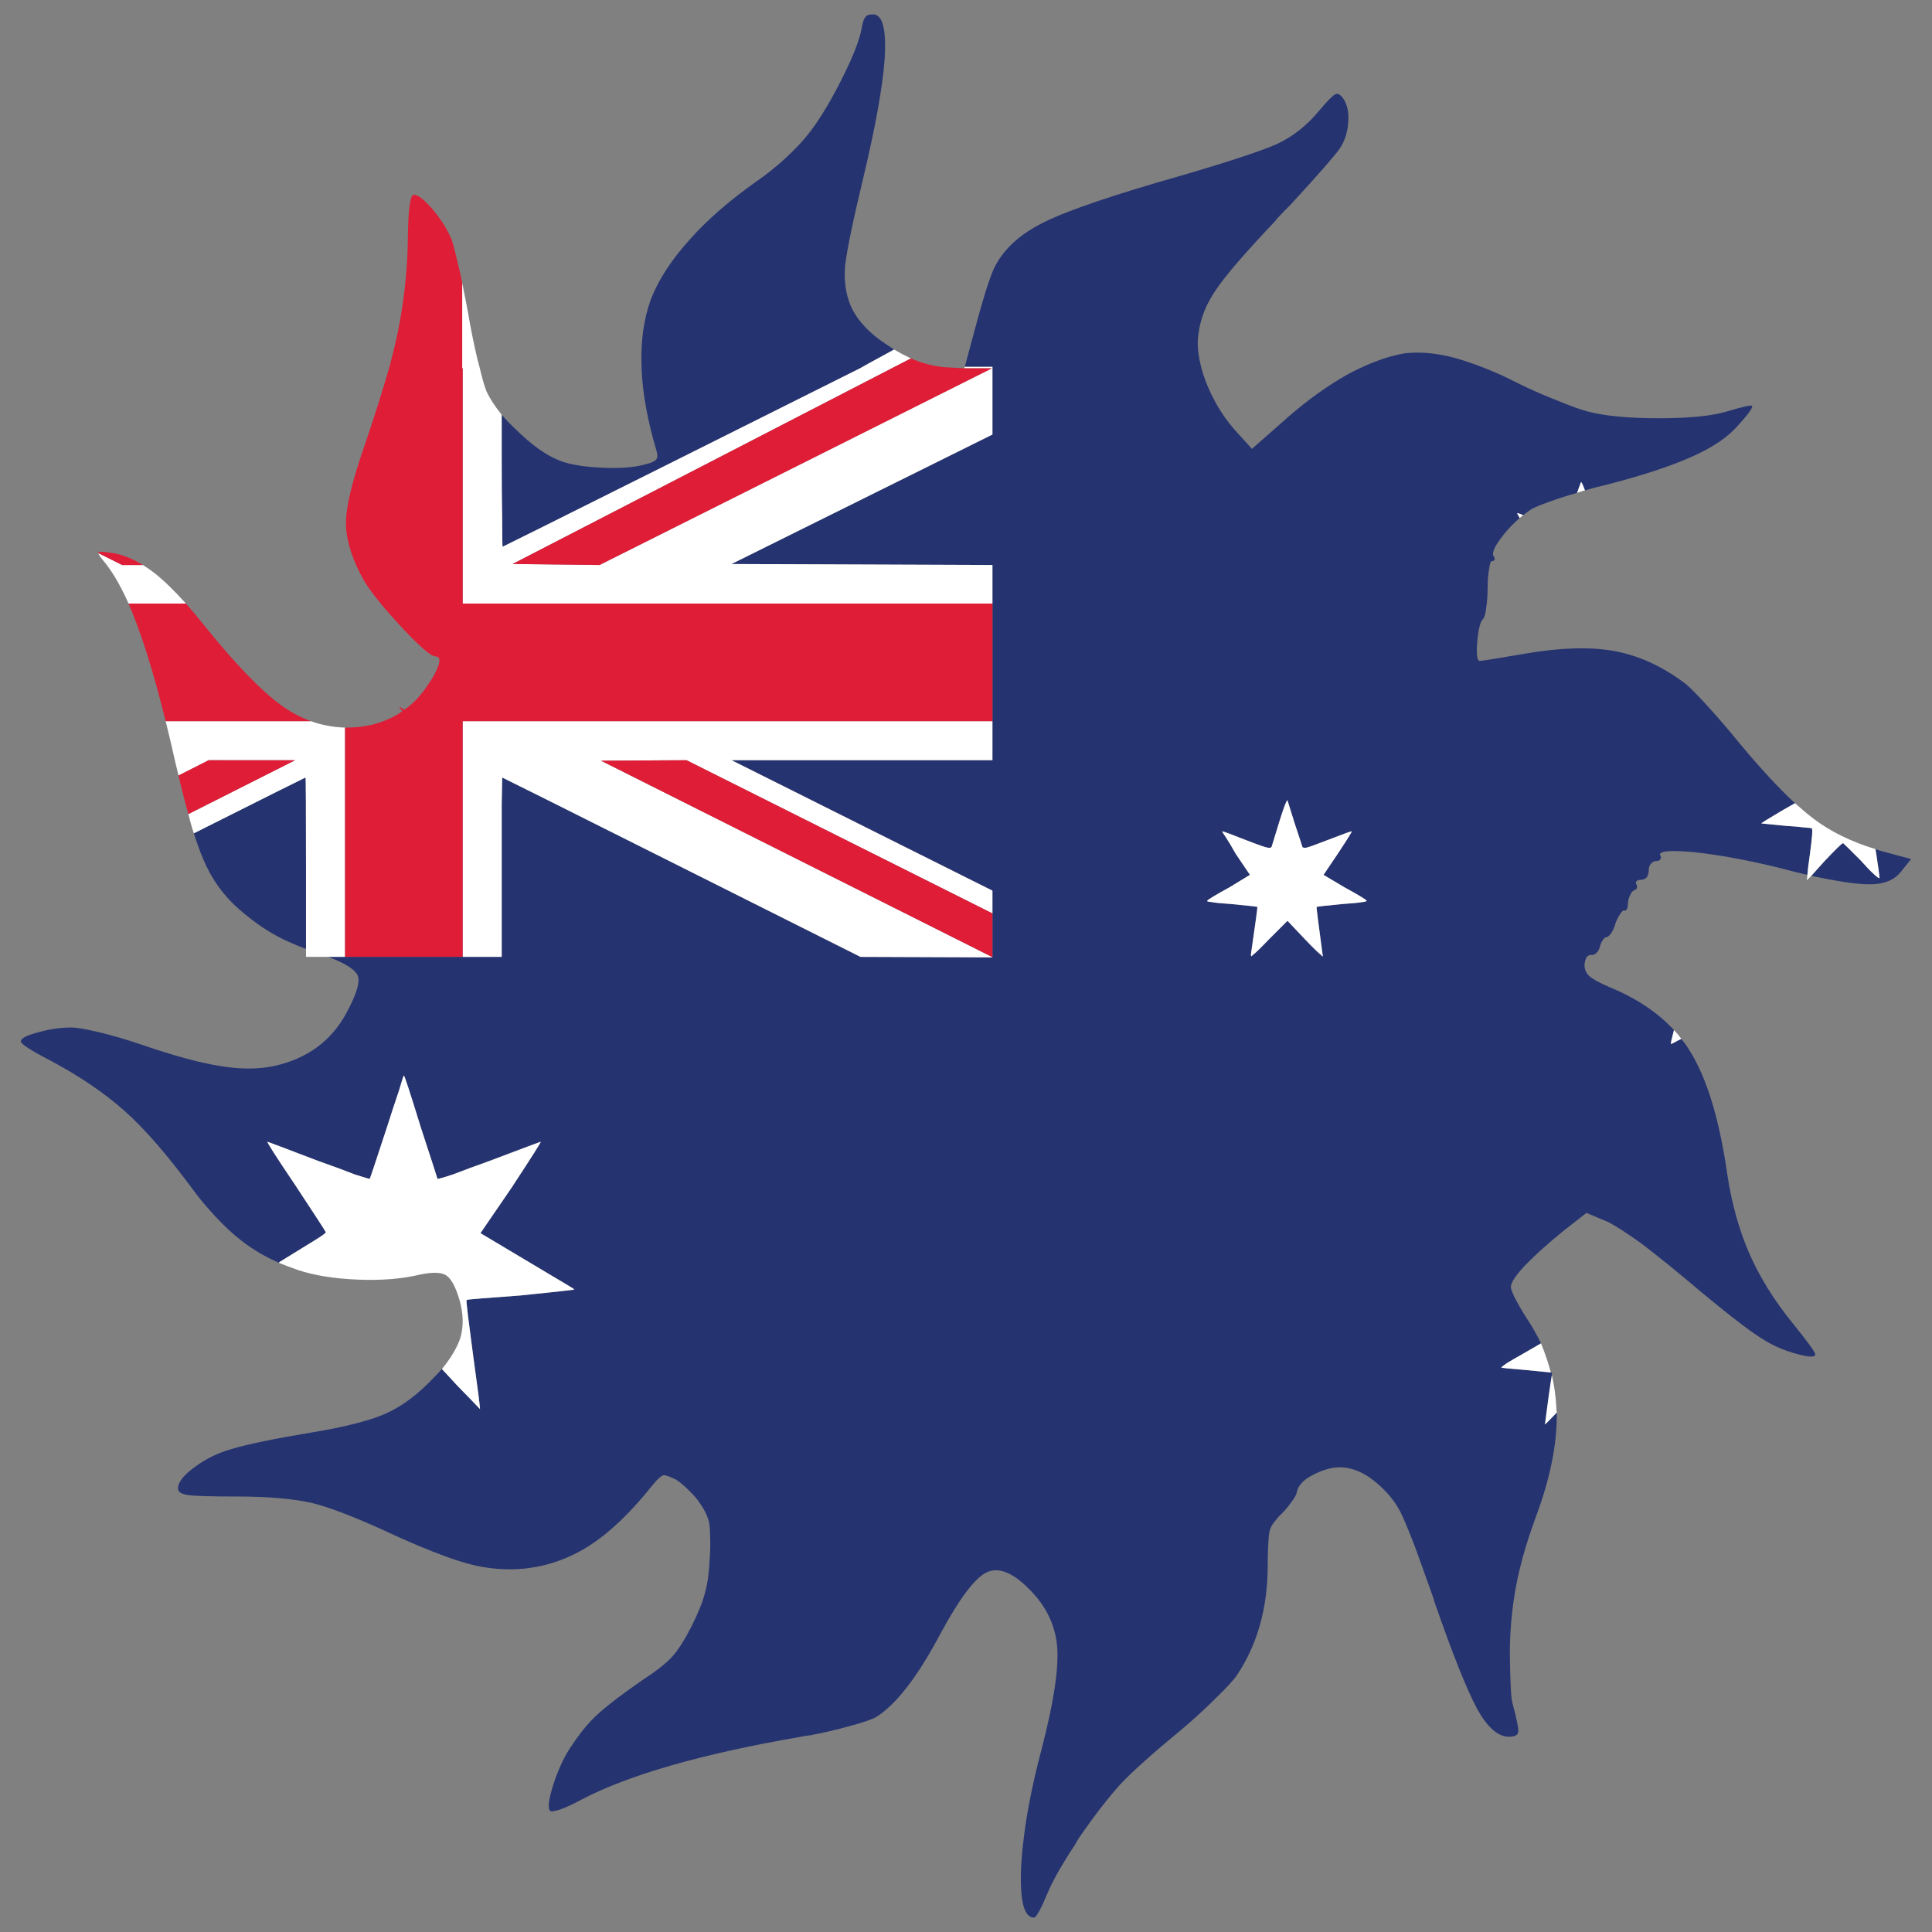 <?xml version="1.0" encoding="utf-8"?>
<!-- Generator: Adobe Illustrator 16.0.0, SVG Export Plug-In . SVG Version: 6.00 Build 0)  -->
<!DOCTYPE svg PUBLIC "-//W3C//DTD SVG 1.1//EN" "http://www.w3.org/Graphics/SVG/1.1/DTD/svg11.dtd">
<svg version="1.1" id="Layer_1" xmlns="http://www.w3.org/2000/svg" xmlns:xlink="http://www.w3.org/1999/xlink" x="0px" y="0px"
	 width="300px" height="300px" viewBox="0 0 300 300" enable-background="new 0 0 300 300" xml:space="preserve">
<rect x="0" y="0" width="300" height="300" fill="#808080" stroke="none"/>
<g>
	<path fill-rule="evenodd" clip-rule="evenodd" fill="#253370" d="M246.114,76.146c-0.308-0.82-0.511-1.255-0.613-1.305
		l-0.308,0.843c-0.102,0.257-0.204,0.539-0.307,0.846c-0.92,0.255-1.842,0.537-2.763,0.844c-2.302,0.768-3.786,1.354-4.45,1.763
		c-0.358,0.257-0.742,0.539-1.151,0.846c-0.513-0.205-0.818-0.307-0.921-0.307c-0.052,0,0.076,0.254,0.383,0.768
		c-0.868,0.716-1.713,1.585-2.532,2.609c-1.329,1.688-1.842,2.788-1.534,3.299c0.153,0.205,0.205,0.382,0.153,0.538
		c-0.05,0.153-0.179,0.23-0.384,0.23c-0.204,0-0.357,0.408-0.46,1.227c-0.153,0.819-0.23,1.791-0.23,2.917
		c0,1.177-0.077,2.225-0.23,3.146c-0.102,0.973-0.281,1.561-0.536,1.766c-0.41,0.46-0.69,1.638-0.845,3.53
		c-0.154,1.944-0.026,2.917,0.384,2.917c0.357,0,2.763-0.384,7.213-1.151c5.424-0.922,9.976-1.05,13.66-0.384
		c3.684,0.664,7.264,2.276,10.743,4.833c0.614,0.41,1.766,1.535,3.454,3.377c1.738,1.893,3.504,3.938,5.293,6.138
		c3.275,3.94,6.141,7.034,8.597,9.286l-1.766,0.998c-2.354,1.38-3.504,2.096-3.454,2.147c0.102,0,1.407,0.129,3.914,0.384
		c1.023,0.052,1.919,0.129,2.686,0.231c0.768,0.051,1.178,0.101,1.229,0.153c0.152,0.103,0.051,1.458-0.307,4.067
		c-0.206,1.434-0.334,2.481-0.384,3.146c-1.331-0.307-2.764-0.665-4.298-1.074c-5.014-1.227-9.465-2.045-13.353-2.455
		c-3.94-0.358-5.652-0.153-5.141,0.614c0.102,0.205,0.076,0.384-0.078,0.537c-0.103,0.153-0.306,0.231-0.613,0.231
		s-0.588,0.153-0.844,0.459c-0.206,0.255-0.308,0.588-0.308,0.997c0,0.41-0.102,0.767-0.307,1.074
		c-0.255,0.256-0.563,0.384-0.92,0.384c-0.308,0-0.538,0.077-0.691,0.231c-0.103,0.153-0.103,0.308,0,0.46
		c0.102,0.206,0.128,0.409,0.076,0.614c-0.103,0.153-0.229,0.254-0.384,0.306c-0.255,0.104-0.46,0.332-0.614,0.69
		c-0.203,0.358-0.331,0.767-0.383,1.228c0,0.41-0.051,0.742-0.154,0.999c-0.153,0.256-0.307,0.333-0.46,0.231
		c-0.102-0.052-0.281,0.102-0.537,0.459s-0.512,0.844-0.768,1.459c-0.153,0.612-0.384,1.15-0.691,1.61
		c-0.306,0.409-0.537,0.613-0.689,0.613c-0.204,0-0.409,0.154-0.615,0.462c-0.204,0.306-0.355,0.664-0.459,1.073
		c-0.103,0.408-0.308,0.741-0.614,0.998c-0.256,0.205-0.511,0.281-0.767,0.23c-0.257,0-0.487,0.127-0.691,0.384
		c-0.153,0.306-0.256,0.689-0.306,1.151c0,0.715,0.255,1.304,0.767,1.764c0.512,0.461,1.535,1.023,3.069,1.688
		c4.145,1.688,7.495,3.914,10.053,6.676c-0.358,1.383-0.512,2.097-0.46,2.149c0,0.052,0.229-0.053,0.69-0.308
		c0.256-0.153,0.563-0.308,0.921-0.459c0.46,0.562,0.896,1.177,1.305,1.84c2.66,4.246,4.604,10.643,5.831,19.185
		c0.665,4.452,1.792,8.52,3.377,12.201c1.637,3.736,3.889,7.367,6.754,10.898c2.352,2.915,3.528,4.526,3.528,4.834
		c0,0.512-0.997,0.485-2.991-0.076c-1.996-0.563-3.736-1.331-5.219-2.303c-2.047-1.228-6.011-4.322-11.894-9.285
		c-1.639-1.383-3.275-2.711-4.913-3.99c-0.716-0.563-1.405-1.099-2.07-1.612c-2.405-1.688-4.068-2.762-4.99-3.223l-3.452-1.457
		l-3.529,2.761c-2.405,1.944-4.399,3.736-5.986,5.372c-1.482,1.586-2.225,2.711-2.225,3.378c0,0.255,0.204,0.817,0.613,1.687
		c0.46,0.871,0.972,1.765,1.534,2.687c0.973,1.433,1.817,2.891,2.533,4.375l-2.917,1.688c-0.92,0.512-1.713,0.973-2.378,1.382
		c-0.666,0.46-0.947,0.689-0.845,0.689c0.052,0.053,1.33,0.181,3.837,0.385c2.149,0.204,3.428,0.331,3.837,0.384h0.154v0.384
		c-0.103,0.563-0.282,1.765-0.538,3.605l-0.536,4.068c0,0.051,0.613-0.563,1.841-1.842c0.052,4.859-1.022,10.23-3.223,16.115
		c-0.563,1.534-1.075,3.043-1.535,4.527c-0.818,2.661-1.433,5.294-1.842,7.903c-0.46,2.968-0.69,5.909-0.69,8.825
		c0.051,4.4,0.179,6.957,0.384,7.674c0.666,2.456,0.972,3.966,0.921,4.528c-0.051,0.51-0.537,0.767-1.458,0.767
		c-1.688,0-3.324-1.434-4.911-4.296c-1.587-2.917-3.811-8.493-6.676-16.73c-0.052-0.254-0.128-0.511-0.23-0.768
		c-1.126-3.171-2.071-5.807-2.839-7.903c-0.973-2.507-1.688-4.22-2.15-5.143c-0.869-1.688-2.096-3.197-3.683-4.527
		c-1.534-1.33-3.095-2.123-4.682-2.379c-1.431-0.255-3.019,0.025-4.758,0.844c-1.79,0.82-2.787,1.792-2.991,2.917
		c-0.052,0.357-0.334,0.869-0.845,1.534c-0.461,0.666-0.973,1.279-1.535,1.843c-0.357,0.308-0.64,0.613-0.843,0.919
		c-0.513,0.565-0.845,1.126-0.998,1.69c-0.104,0.41-0.18,1.177-0.23,2.302c-0.052,0.817-0.077,1.841-0.077,3.069
		c0,6.601-1.586,12.278-4.758,17.035c-0.461,0.717-1.56,1.918-3.301,3.606c-1.636,1.639-3.427,3.275-5.371,4.912
		c-4.348,3.582-7.469,6.37-9.361,8.364c-1.996,2.201-4.169,5.014-6.523,8.442c-0.204,0.306-0.384,0.614-0.536,0.919
		c-1.996,3.02-3.402,5.475-4.221,7.369c-1.126,2.71-1.867,4.065-2.226,4.065c-1.535,0-2.2-2.557-1.996-7.674
		c0.052-1.228,0.153-2.48,0.308-3.761c0.46-4.297,1.407-9.156,2.84-14.58c1.893-7.265,2.711-12.584,2.456-15.961
		c-0.257-3.427-1.741-6.472-4.452-9.132c-2.559-2.558-4.758-3.376-6.6-2.455c-1.841,0.971-4.22,4.168-7.136,9.592
		c-1.893,3.53-3.632,6.292-5.218,8.288c-1.586,2.046-3.147,3.555-4.682,4.527c-0.715,0.409-2.148,0.894-4.297,1.457
		c-1.79,0.513-3.76,0.973-5.909,1.381c-0.511,0.053-0.997,0.13-1.457,0.231c-15.451,2.66-26.859,5.934-34.226,9.823
		c-1.126,0.612-2.174,1.1-3.146,1.457c-0.921,0.307-1.458,0.384-1.612,0.23c-0.409-0.408-0.229-1.817,0.538-4.221
		c0.818-2.454,1.791-4.477,2.916-6.063c1.33-1.994,2.686-3.607,4.068-4.834c1.33-1.229,3.58-2.942,6.753-5.142
		c2.199-1.434,3.76-2.66,4.681-3.683c0.921-1.023,1.918-2.584,2.993-4.684c1.023-2.045,1.714-3.759,2.072-5.141
		c0.41-1.381,0.665-3.247,0.767-5.602c0.052-0.664,0.077-1.279,0.077-1.841c0-1.586-0.051-2.711-0.153-3.377
		c-0.154-0.921-0.614-1.943-1.381-3.068c-0.46-0.718-1.075-1.434-1.842-2.15c-0.716-0.717-1.356-1.253-1.918-1.61
		c-1.023-0.512-1.688-0.741-1.995-0.691c-0.358,0.102-0.895,0.589-1.611,1.458c-3.377,4.247-6.651,7.392-9.824,9.439
		c-3.171,2.047-6.599,3.247-10.282,3.607c-2.763,0.255-5.525,0.023-8.288-0.691c-2.149-0.563-4.86-1.536-8.135-2.916
		c-0.972-0.409-1.969-0.845-2.993-1.306c-5.781-2.711-10.154-4.449-13.122-5.216c-2.967-0.718-6.983-1.076-12.048-1.076
		c-3.99,0-6.497-0.075-7.521-0.23c-1.022-0.153-1.535-0.486-1.535-0.996c0-0.973,0.845-2.073,2.532-3.301
		c1.688-1.278,3.607-2.226,5.756-2.839c2.558-0.768,6.779-1.639,12.662-2.609c5.219-0.87,9.056-1.868,11.511-2.994
		c2.455-1.125,4.911-2.992,7.367-5.603c0.409-0.408,0.792-0.817,1.151-1.227l0.077,0.076c1.534,1.689,2.916,3.147,4.144,4.376
		l1.689,1.764c0.05-0.102-0.308-2.915-1.075-8.442c-0.307-2.302-0.563-4.27-0.767-5.908c-0.205-1.636-0.281-2.507-0.23-2.607
		c0.052-0.053,2.866-0.283,8.441-0.691c5.525-0.562,8.288-0.869,8.288-0.922c0-0.05-0.613-0.434-1.842-1.149l-12.738-7.599
		l4.834-7.06c3.12-4.758,4.63-7.137,4.528-7.137c-0.051,0-2.711,0.998-7.981,2.993c-2.148,0.768-4.016,1.458-5.602,2.071
		c-1.535,0.512-2.353,0.742-2.456,0.69c0-0.051-0.87-2.736-2.609-8.057c-1.638-5.322-2.506-7.981-2.61-7.981
		c-0.05,0-0.307,0.793-0.767,2.38c-0.563,1.639-1.176,3.505-1.841,5.602c-1.74,5.32-2.635,8.006-2.686,8.057
		c0,0.052-0.793-0.179-2.378-0.69c-1.535-0.613-3.403-1.304-5.603-2.071c-5.218-1.995-7.853-2.993-7.904-2.993
		c-0.153,0,1.304,2.277,4.374,6.83c3.07,4.655,4.631,7.06,4.681,7.214c0.051,0.103-0.46,0.484-1.534,1.151
		c-1.074,0.666-2.942,1.816-5.602,3.453c-0.052,0.051-0.103,0.102-0.153,0.152c-2.2-0.972-4.144-2.121-5.833-3.453
		c-1.791-1.38-3.684-3.248-5.678-5.601c-0.666-0.768-1.331-1.613-1.996-2.532c-3.939-5.321-7.442-9.337-10.512-12.048
		c-3.121-2.765-6.933-5.347-11.434-7.752c-3.07-1.585-4.604-2.583-4.604-2.991c0-0.462,0.87-0.922,2.609-1.383
		c1.79-0.511,3.53-0.768,5.218-0.768c0.869,0,2.353,0.257,4.45,0.768c2.098,0.512,4.196,1.125,6.293,1.842
		c5.218,1.791,9.362,2.916,12.432,3.377c3.069,0.512,5.831,0.512,8.288,0c5.115-1.125,8.85-3.836,11.203-8.136
		c1.586-2.914,2.201-4.858,1.842-5.831c-0.358-0.972-1.893-1.97-4.604-2.992h2.608h18.265h6.062v-13.891c0-3.837,0-7.11,0-9.821
		l0.077-4.144c0.051,0,9.361,4.655,27.933,13.965l27.703,13.891l20.489,0.077l-0.078-0.077h0.078v-6.753v-3.529l-40.518-20.259
		h40.518v-6.063V93.718v-5.985l-40.518-0.154l40.518-20.105V56.962h-4.297l1.688-6.294c1.178-4.398,2.124-7.391,2.84-8.978
		c1.381-2.917,3.99-5.32,7.826-7.213c3.735-1.842,10.82-4.247,21.257-7.213c7.521-2.201,12.483-3.837,14.888-4.913
		c2.405-1.125,4.553-2.813,6.445-5.064c1.279-1.534,2.124-2.403,2.534-2.608c0.357-0.256,0.767-0.077,1.227,0.538
		c0.665,0.92,0.947,2.147,0.843,3.682c-0.102,1.588-0.535,2.968-1.303,4.145c-0.87,1.227-3.402,4.118-7.598,8.672
		c-0.717,0.716-1.458,1.483-2.226,2.302c-0.052,0.05-0.075,0.102-0.075,0.153c-4.708,4.962-7.803,8.543-9.286,10.743
		c-1.534,2.2-2.456,4.477-2.764,6.831c-0.255,1.585-0.102,3.402,0.462,5.448c0.152,0.614,0.357,1.253,0.613,1.918
		c1.073,2.815,2.532,5.295,4.374,7.444l2.84,3.146l5.755-5.065c3.069-2.66,6.164-4.859,9.285-6.6
		c0.563-0.306,1.126-0.588,1.688-0.844c2.507-1.177,4.784-1.944,6.83-2.302c2.302-0.307,4.859-0.102,7.673,0.615
		c1.535,0.409,3.198,0.971,4.988,1.688c1.586,0.614,3.274,1.382,5.064,2.302c1.842,0.921,3.811,1.792,5.909,2.61
		c2.098,0.869,3.709,1.458,4.835,1.765c2.66,0.715,6.369,1.074,11.126,1.074c4.81,0,8.365-0.359,10.667-1.074
		c2.405-0.716,3.684-0.997,3.837-0.846c0.104,0.104-0.051,0.438-0.46,0.999c-0.41,0.562-0.946,1.203-1.611,1.918
		c-1.535,1.843-3.965,3.505-7.291,4.988c-3.325,1.484-7.775,2.942-13.352,4.373C248.213,75.557,247.138,75.839,246.114,76.146z
		 M138.834,54.276c-3.479,1.893-5.245,2.863-5.295,2.915l-27.626,13.813c-18.52,9.258-27.805,13.889-27.856,13.889
		s-0.077-1.355-0.077-4.066c-0.052-2.762-0.077-6.038-0.077-9.823v-6.6c0.666,0.767,1.433,1.561,2.302,2.379
		c2.302,2.251,4.425,3.786,6.369,4.604c1.484,0.665,3.71,1.074,6.677,1.227c2.968,0.155,5.321-0.024,7.06-0.537
		c0.87-0.205,1.406-0.459,1.611-0.767c0.205-0.256,0.205-0.716,0-1.382c-1.381-4.654-2.148-8.901-2.302-12.738
		c0-0.102,0-0.179,0-0.229c-0.152-3.94,0.333-7.445,1.458-10.515c1.176-3.018,3.172-6.087,5.985-9.208
		c2.711-3.069,6.242-6.139,10.59-9.208c1.279-0.87,2.686-1.996,4.221-3.377c1.484-1.38,2.635-2.583,3.454-3.606
		c1.688-2.096,3.427-4.911,5.218-8.44c1.791-3.53,2.865-6.216,3.222-8.058c0.154-1.023,0.384-1.688,0.691-1.995
		c0.256-0.257,0.691-0.358,1.305-0.307c1.33,0.205,1.867,2.48,1.611,6.829c-0.307,4.298-1.382,10.334-3.224,18.11
		c-1.688,7.008-2.659,11.689-2.916,14.043c-0.204,2.303,0.077,4.374,0.845,6.215c1.023,2.354,3.043,4.476,6.062,6.369
		C138.399,53.968,138.63,54.121,138.834,54.276z M47.516,147.358c-1.996-0.768-3.582-1.483-4.758-2.147
		c-1.79-0.973-3.683-2.328-5.679-4.068c-2.404-2.097-4.246-4.681-5.524-7.751c-0.461-1.074-0.947-2.404-1.458-3.991
		c11.51-5.781,17.291-8.67,17.342-8.67c0.052,0,0.077,4.655,0.077,13.965V147.358z M190.403,130.093
		c0.459,0.716,0.946,1.534,1.456,2.456l2.227,3.298l-3.146,1.918c-2.149,1.177-3.3,1.869-3.454,2.074
		c-0.151,0.102,0.053,0.178,0.615,0.229c0.511,0.103,1.535,0.205,3.069,0.308c2.712,0.256,4.066,0.409,4.066,0.459
		c0.053,0-0.281,2.458-0.997,7.367c0,0.104,0.026,0.205,0.077,0.307l0.229-0.229c0.307-0.205,1.126-0.998,2.457-2.38l2.915-2.916
		l2.763,2.916c1.33,1.382,2.149,2.175,2.455,2.38c0.103,0.153,0.18,0.229,0.231,0.229c0.05-0.102,0.05-0.203,0-0.307
		c-0.665-4.909-0.973-7.367-0.921-7.367c0-0.05,1.33-0.203,3.99-0.459c1.585-0.103,2.634-0.205,3.146-0.308
		c0.46-0.05,0.665-0.127,0.613-0.229c-0.153-0.205-1.304-0.897-3.453-2.074l-3.223-1.918l2.226-3.298
		c1.484-2.251,2.2-3.402,2.149-3.453c-0.051-0.052-1.331,0.41-3.838,1.381c-1.841,0.716-2.915,1.1-3.223,1.15
		c-0.357,0.051-0.563,0-0.613-0.151c-0.052-0.207-0.46-1.459-1.228-3.761l-1.075-3.453c-0.153,0-0.589,1.151-1.305,3.453
		c-0.716,2.302-1.1,3.555-1.15,3.761c-0.052,0.151-0.256,0.203-0.614,0.151c-0.358-0.05-1.458-0.434-3.3-1.15
		c-2.456-0.971-3.709-1.433-3.76-1.381C189.737,129.096,189.941,129.427,190.403,130.093z M291.236,131.857
		c0.409,0.154,0.818,0.282,1.229,0.384l4.297,1.151l-1.611,1.996c-1.075,1.382-2.864,2.02-5.371,1.918
		c-1.791-0.051-4.63-0.485-8.519-1.304l1.996-2.227c1.79-1.893,2.762-2.84,2.915-2.84c0-0.051,0.281,0.205,0.844,0.767
		c0.563,0.563,1.229,1.229,1.996,1.997c0.768,0.869,1.432,1.561,1.995,2.071c0.563,0.511,0.845,0.69,0.845,0.537
		c0-0.255-0.18-1.561-0.538-3.915C291.262,132.241,291.236,132.062,291.236,131.857z"/>
	<path fill-rule="evenodd" clip-rule="evenodd" fill="#FFFFFF" d="M235.984,80.444c-0.307-0.513-0.435-0.768-0.383-0.768
		c0.103,0,0.408,0.102,0.921,0.307C236.368,80.084,236.189,80.237,235.984,80.444z M246.114,76.146
		c-0.409,0.102-0.818,0.23-1.228,0.384c0.103-0.307,0.205-0.589,0.307-0.846l0.308-0.843
		C245.604,74.891,245.807,75.326,246.114,76.146z M149.732,57.191l0.076-0.229h4.297v10.512l-40.518,20.105l40.518,0.154v5.985
		H71.842V57.191h-0.077V43.916c0.307,1.482,0.614,3.044,0.921,4.681c0.409,2.455,0.896,4.86,1.458,7.214
		c0.103,0.408,0.205,0.792,0.306,1.151c0.41,1.738,0.768,2.992,1.075,3.759c0.511,1.125,1.305,2.354,2.378,3.683v6.6
		c0,3.785,0.025,7.061,0.077,9.823c0,2.711,0.026,4.066,0.077,4.066s9.336-4.63,27.856-13.889l27.626-13.813
		c0.05-0.052,1.816-1.022,5.295-2.915c0.87,0.511,1.739,0.97,2.609,1.38L79.593,87.579l13.505,0.154l60.929-30.542H149.732z
		 M154.105,141.833l-47.501-23.789l-13.276,0.076l60.699,30.466l0.078,0.077l-20.489-0.077l-27.703-13.891
		c-18.571-9.31-27.881-13.965-27.933-13.965l-0.077,4.144c0,2.711,0,5.984,0,9.821v13.891h-6.062v-36.605h82.263v6.063h-40.518
		l40.518,20.259V141.833z M50.969,148.587h-3.453v-1.229v-12.662c0-9.31-0.025-13.965-0.077-13.965
		c-0.051,0-5.833,2.889-17.342,8.67c-0.308-0.92-0.589-1.918-0.844-2.992l16.575-8.365H32.398l-4.681,2.378
		c-0.154-0.615-0.307-1.253-0.461-1.918c-0.511-2.302-1.023-4.476-1.535-6.523h22.562c1.688,0.615,3.453,0.946,5.294,0.999v35.606
		H50.969z M68.619,212.586c1.381-1.687,2.328-3.273,2.839-4.757c0.563-1.843,0.511-3.888-0.153-6.14
		c-0.614-1.995-1.305-3.223-2.073-3.684c-0.767-0.46-2.123-0.484-4.066-0.077c-2.764,0.666-5.985,0.921-9.669,0.768
		c-3.684-0.152-6.804-0.665-9.362-1.534c-1.023-0.358-1.97-0.717-2.839-1.075c0.051-0.051,0.102-0.102,0.153-0.152
		c2.66-1.637,4.528-2.787,5.602-3.453c1.074-0.667,1.585-1.049,1.534-1.151c-0.05-0.154-1.611-2.559-4.681-7.214
		c-3.07-4.553-4.527-6.83-4.374-6.83c0.051,0,2.686,0.998,7.904,2.993c2.2,0.768,4.067,1.458,5.603,2.071
		c1.585,0.512,2.378,0.742,2.378,0.69c0.051-0.051,0.946-2.736,2.686-8.057c0.665-2.097,1.279-3.963,1.841-5.602
		c0.46-1.587,0.717-2.38,0.767-2.38c0.104,0,0.972,2.659,2.61,7.981c1.739,5.32,2.609,8.006,2.609,8.057
		c0.103,0.052,0.921-0.179,2.456-0.69c1.585-0.613,3.453-1.304,5.602-2.071c5.27-1.995,7.931-2.993,7.981-2.993
		c0.102,0-1.408,2.379-4.528,7.137l-4.834,7.06l12.738,7.599c1.229,0.716,1.842,1.1,1.842,1.149c0,0.053-2.763,0.36-8.288,0.922
		c-5.576,0.408-8.39,0.639-8.441,0.691c-0.051,0.101,0.025,0.972,0.23,2.607c0.205,1.639,0.46,3.606,0.767,5.908
		c0.768,5.527,1.125,8.341,1.075,8.442l-1.689-1.764c-1.228-1.229-2.609-2.687-4.144-4.376L68.619,212.586z M240.819,213.124
		c-0.409-0.053-1.688-0.18-3.837-0.384c-2.507-0.204-3.785-0.332-3.837-0.385c-0.103,0,0.179-0.229,0.845-0.689
		c0.665-0.409,1.458-0.87,2.378-1.382l2.917-1.688C239.899,210.08,240.41,211.589,240.819,213.124z M240.974,213.508
		c0.357,1.586,0.587,3.222,0.691,4.91c0,0.308,0.024,0.614,0.075,0.922c-1.228,1.278-1.841,1.893-1.841,1.842l0.536-4.068
		C240.691,215.272,240.871,214.07,240.974,213.508z M259.928,159.943c0.409,0.409,0.794,0.87,1.151,1.383
		c-0.357,0.151-0.665,0.306-0.921,0.459c-0.461,0.255-0.69,0.359-0.69,0.308C259.416,162.04,259.569,161.326,259.928,159.943z
		 M281.261,136.002l-0.69,0.689l0.077-0.845c0.05-0.665,0.178-1.712,0.384-3.146c0.357-2.609,0.459-3.964,0.307-4.067
		c-0.051-0.052-0.461-0.102-1.229-0.153c-0.767-0.102-1.662-0.179-2.686-0.231c-2.507-0.255-3.813-0.384-3.914-0.384
		c-0.05-0.051,1.101-0.767,3.454-2.147l1.766-0.998c1.021,0.921,1.968,1.714,2.838,2.378c2.608,1.997,5.832,3.583,9.669,4.758
		c0,0.204,0.025,0.384,0.077,0.536c0.358,2.354,0.538,3.66,0.538,3.915c0,0.154-0.282-0.026-0.845-0.537
		c-0.563-0.511-1.228-1.202-1.995-2.071c-0.768-0.768-1.433-1.434-1.996-1.997c-0.563-0.562-0.844-0.818-0.844-0.767
		c-0.153,0-1.125,0.947-2.915,2.84L281.261,136.002z M15.286,85.891l3.684,1.842h3.223c0.563,0.359,1.151,0.768,1.765,1.228
		c1.432,1.125,3.07,2.711,4.912,4.757h-8.902c-1.331-2.966-2.686-5.243-4.067-6.829C15.491,86.376,15.286,86.044,15.286,85.891z
		 M190.403,130.093c-0.462-0.666-0.666-0.997-0.614-0.997c0.051-0.052,1.304,0.41,3.76,1.381c1.842,0.716,2.941,1.1,3.3,1.15
		c0.358,0.051,0.563,0,0.614-0.151c0.051-0.207,0.435-1.459,1.15-3.761c0.716-2.302,1.151-3.453,1.305-3.453l1.075,3.453
		c0.768,2.302,1.176,3.555,1.228,3.761c0.05,0.151,0.256,0.203,0.613,0.151c0.308-0.05,1.382-0.434,3.223-1.15
		c2.507-0.971,3.787-1.433,3.838-1.381c0.051,0.051-0.665,1.202-2.149,3.453l-2.226,3.298l3.223,1.918
		c2.149,1.177,3.3,1.869,3.453,2.074c0.052,0.102-0.153,0.178-0.613,0.229c-0.512,0.103-1.561,0.205-3.146,0.308
		c-2.66,0.256-3.99,0.409-3.99,0.459c-0.052,0,0.256,2.458,0.921,7.367c0.05,0.104,0.05,0.205,0,0.307
		c-0.052,0-0.129-0.075-0.231-0.229c-0.306-0.205-1.125-0.998-2.455-2.38l-2.763-2.916l-2.915,2.916
		c-1.331,1.382-2.15,2.175-2.457,2.38l-0.229,0.229c-0.051-0.102-0.077-0.203-0.077-0.307c0.716-4.909,1.05-7.367,0.997-7.367
		c0-0.05-1.354-0.203-4.066-0.459c-1.534-0.103-2.559-0.205-3.069-0.308c-0.563-0.05-0.767-0.127-0.615-0.229
		c0.154-0.205,1.305-0.897,3.454-2.074l3.146-1.918l-2.227-3.298C191.35,131.626,190.862,130.809,190.403,130.093z"/>
	<path fill-rule="evenodd" clip-rule="evenodd" fill="#DF1D37" d="M71.842,148.587H53.578V112.98c0.103,0,0.18,0,0.231,0
		c2.558,0,4.885-0.512,6.983-1.535c0.614-0.307,1.177-0.64,1.688-0.999l-0.538-0.768l0.844,0.537
		c1.229-0.869,2.277-1.917,3.147-3.146c1.125-1.535,1.841-2.787,2.148-3.76c0.307-0.921,0.154-1.381-0.46-1.381
		c-0.716,0-2.61-1.663-5.679-4.988c-3.069-3.326-5.039-5.884-5.909-7.674c-1.637-3.171-2.404-5.985-2.303-8.44
		c0.052-2.457,1.075-6.522,3.07-12.202c1.433-4.245,2.635-8.057,3.607-11.434c0-0.102,0.025-0.179,0.076-0.229
		c0.512-1.944,0.947-3.761,1.305-5.45c0.92-4.604,1.433-9.183,1.535-13.735c0-0.206,0-0.384,0-0.538
		c0.051-4.655,0.358-6.983,0.921-6.983c0.614-0.05,1.586,0.691,2.917,2.226c1.279,1.535,2.225,3.019,2.839,4.45
		c0.051,0.104,0.103,0.205,0.154,0.308c0.256,0.818,0.614,2.226,1.074,4.22c0.205,0.819,0.384,1.638,0.538,2.457v13.275h0.077
		v36.527h82.263v18.264H71.842V148.587z M154.027,148.587l-60.699-30.466l13.276-0.076l47.501,23.789v6.753H154.027z
		 M149.732,57.191h4.295L93.098,87.733l-13.505-0.154l61.851-31.923c1.535,0.666,3.096,1.1,4.681,1.306
		c0.307,0.05,0.614,0.076,0.921,0.076L149.732,57.191z M48.284,111.982H25.722c-1.894-7.673-3.812-13.762-5.755-18.264h8.902
		c0.87,0.973,1.791,2.073,2.762,3.3c4.86,6.037,8.876,10.208,12.048,12.508C45.163,110.601,46.697,111.421,48.284,111.982z
		 M15.286,85.891c-0.051-0.102-0.051-0.153,0-0.153c0.154-0.103,0.921-0.052,2.302,0.153c1.483,0.257,3.018,0.87,4.604,1.842h-3.223
		L15.286,85.891z M29.252,126.41c-0.512-1.792-1.024-3.786-1.535-5.986l4.681-2.378h13.429L29.252,126.41z"/>
</g>
</svg>
